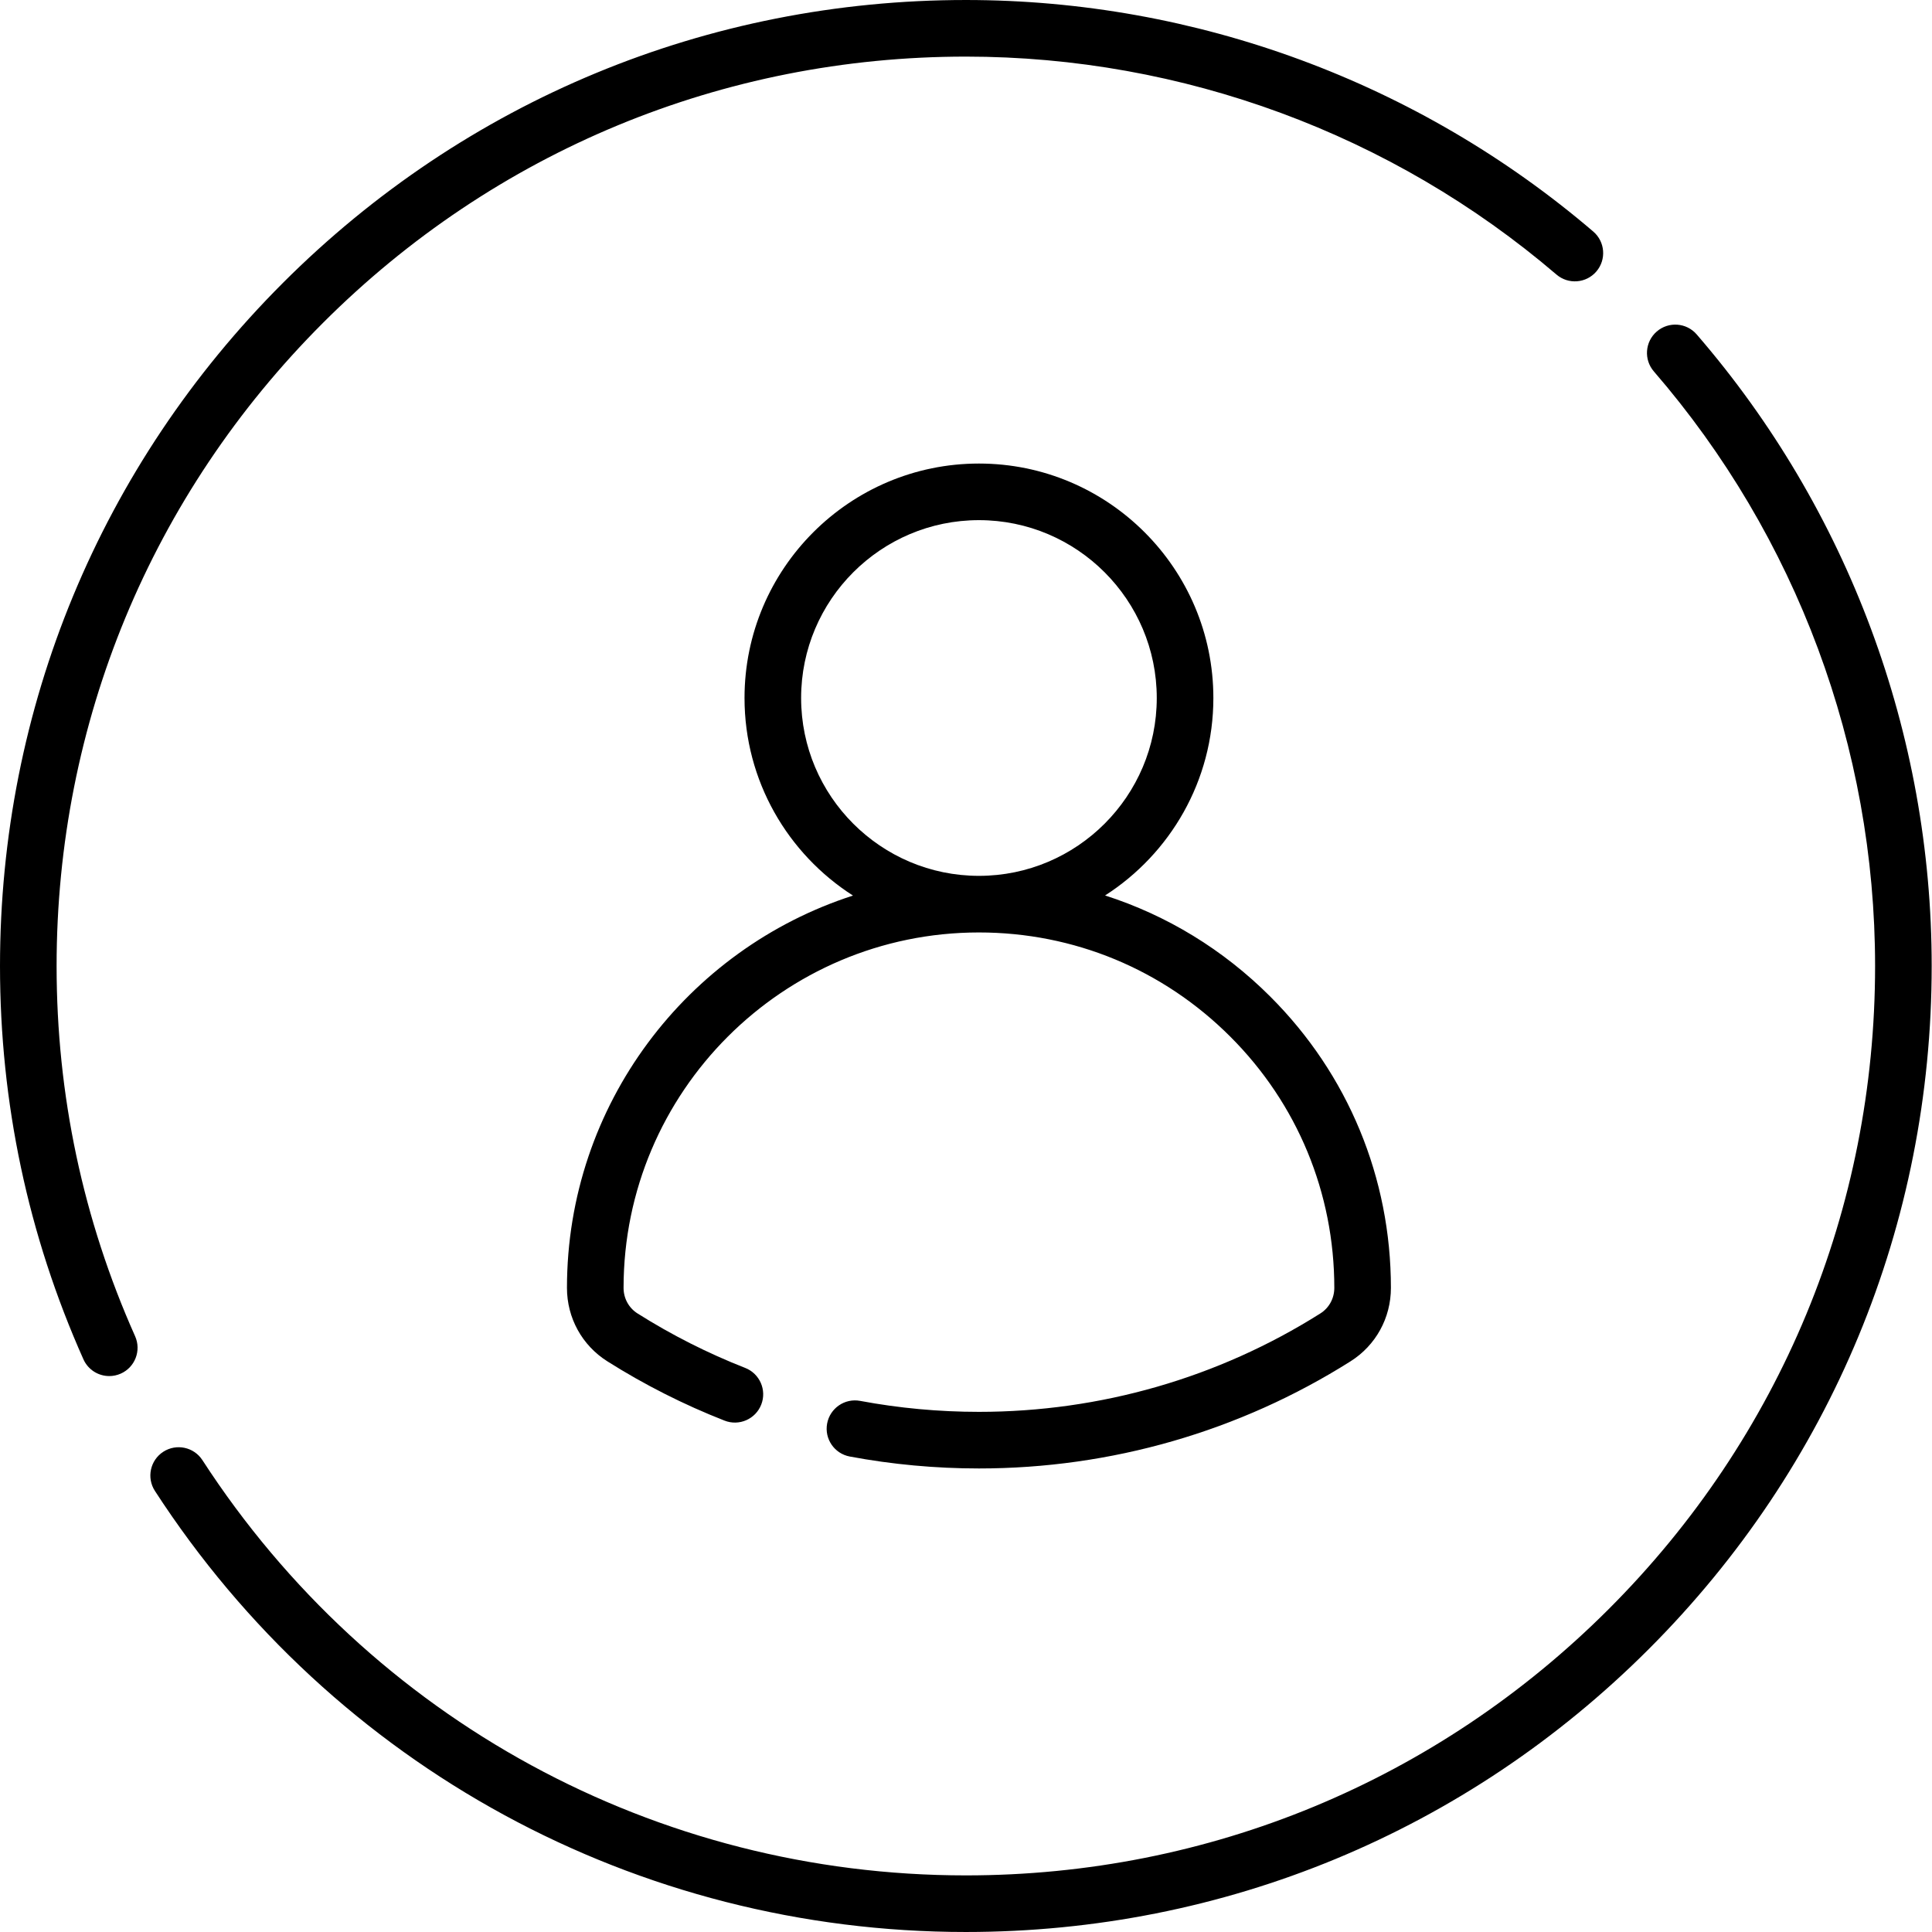 <svg viewBox="0 0 512 512" xmlns="http://www.w3.org/2000/svg"><path d="m15 256c0-64.375 25.062-124.895 70.574-170.414 45.512-45.52 106.023-70.586 170.387-70.586 57.383 0 112.973 20.516 156.52 57.762 3.148 2.691 7.883 2.324 10.574-.824 2.691-3.148 2.324-7.883-.824-10.574-46.262-39.57-105.312-61.363-166.27-61.363-68.371 0-132.648 26.629-180.992 74.98-48.344 48.352-74.969 112.641-74.969 181.02 0 36.285 7.438 71.352 22.105 104.227 1.246 2.789 3.984 4.445 6.855 4.445 1.02 0 2.059-.211 3.051-.652 3.785-1.688 5.48-6.125 3.793-9.906-13.805-30.938-20.805-63.949-20.805-98.113zm0 0"/><path d="m449.637 88.621c-2.707-3.133-7.445-3.477-10.578-.766-3.133 2.707-3.477 7.445-.77 10.578 37.809 43.723 58.629 99.684 58.629 157.566 0 64.371-25.062 124.895-70.574 170.41-45.512 45.523-106.023 70.59-170.383 70.59-82.008 0-157.641-41.141-202.32-110.047-2.254-3.477-6.898-4.465-10.375-2.215-3.477 2.254-4.465 6.898-2.211 10.375 47.457 73.191 127.797 116.887 214.906 116.887 68.367 0 132.645-26.629 180.988-74.98 48.344-48.352 74.969-112.641 74.969-181.02 0-61.484-22.117-120.93-62.281-167.379zm0 0"/><path d="m349.898 348.082c-27.023 17.059-58.309 26.074-90.469 26.074-10.582 0-21.172-.977-31.477-2.906-4.066-.766-7.988 1.922-8.754 5.992-.762 4.07 1.922 7.988 5.992 8.75 11.215 2.102 22.734 3.164 34.238 3.164 35 0 69.051-9.816 98.473-28.391 6.703-4.23 10.703-11.504 10.703-19.461 0-29.188-11.352-56.605-31.969-77.199-12.48-12.48-27.449-21.566-43.781-26.797 17.238-11.055 28.699-30.375 28.699-52.332 0-34.258-27.871-62.133-62.125-62.133-34.254 0-62.125 27.875-62.125 62.133 0 21.977 11.477 41.312 28.742 52.359-43.922 14.141-75.797 55.398-75.797 103.969 0 7.957 4 15.23 10.703 19.461 9.82 6.199 20.273 11.488 31.062 15.715 3.859 1.512 8.207-.391 9.719-4.246s-.391-8.207-4.246-9.719c-9.91-3.883-19.512-8.738-28.531-14.434-2.32-1.465-3.707-4-3.707-6.777 0-51.941 42.246-94.195 94.176-94.195 25.152 0 48.805 9.801 66.605 27.605 17.781 17.762 27.574 41.414 27.574 66.59 0 2.777-1.383 5.312-3.707 6.777zm-137.594-163.105c0-25.988 21.141-47.133 47.125-47.133 25.984 0 47.125 21.145 47.125 47.133 0 25.988-21.141 47.133-47.125 47.133-25.984 0-47.125-21.145-47.125-47.133zm0 0"/></svg>